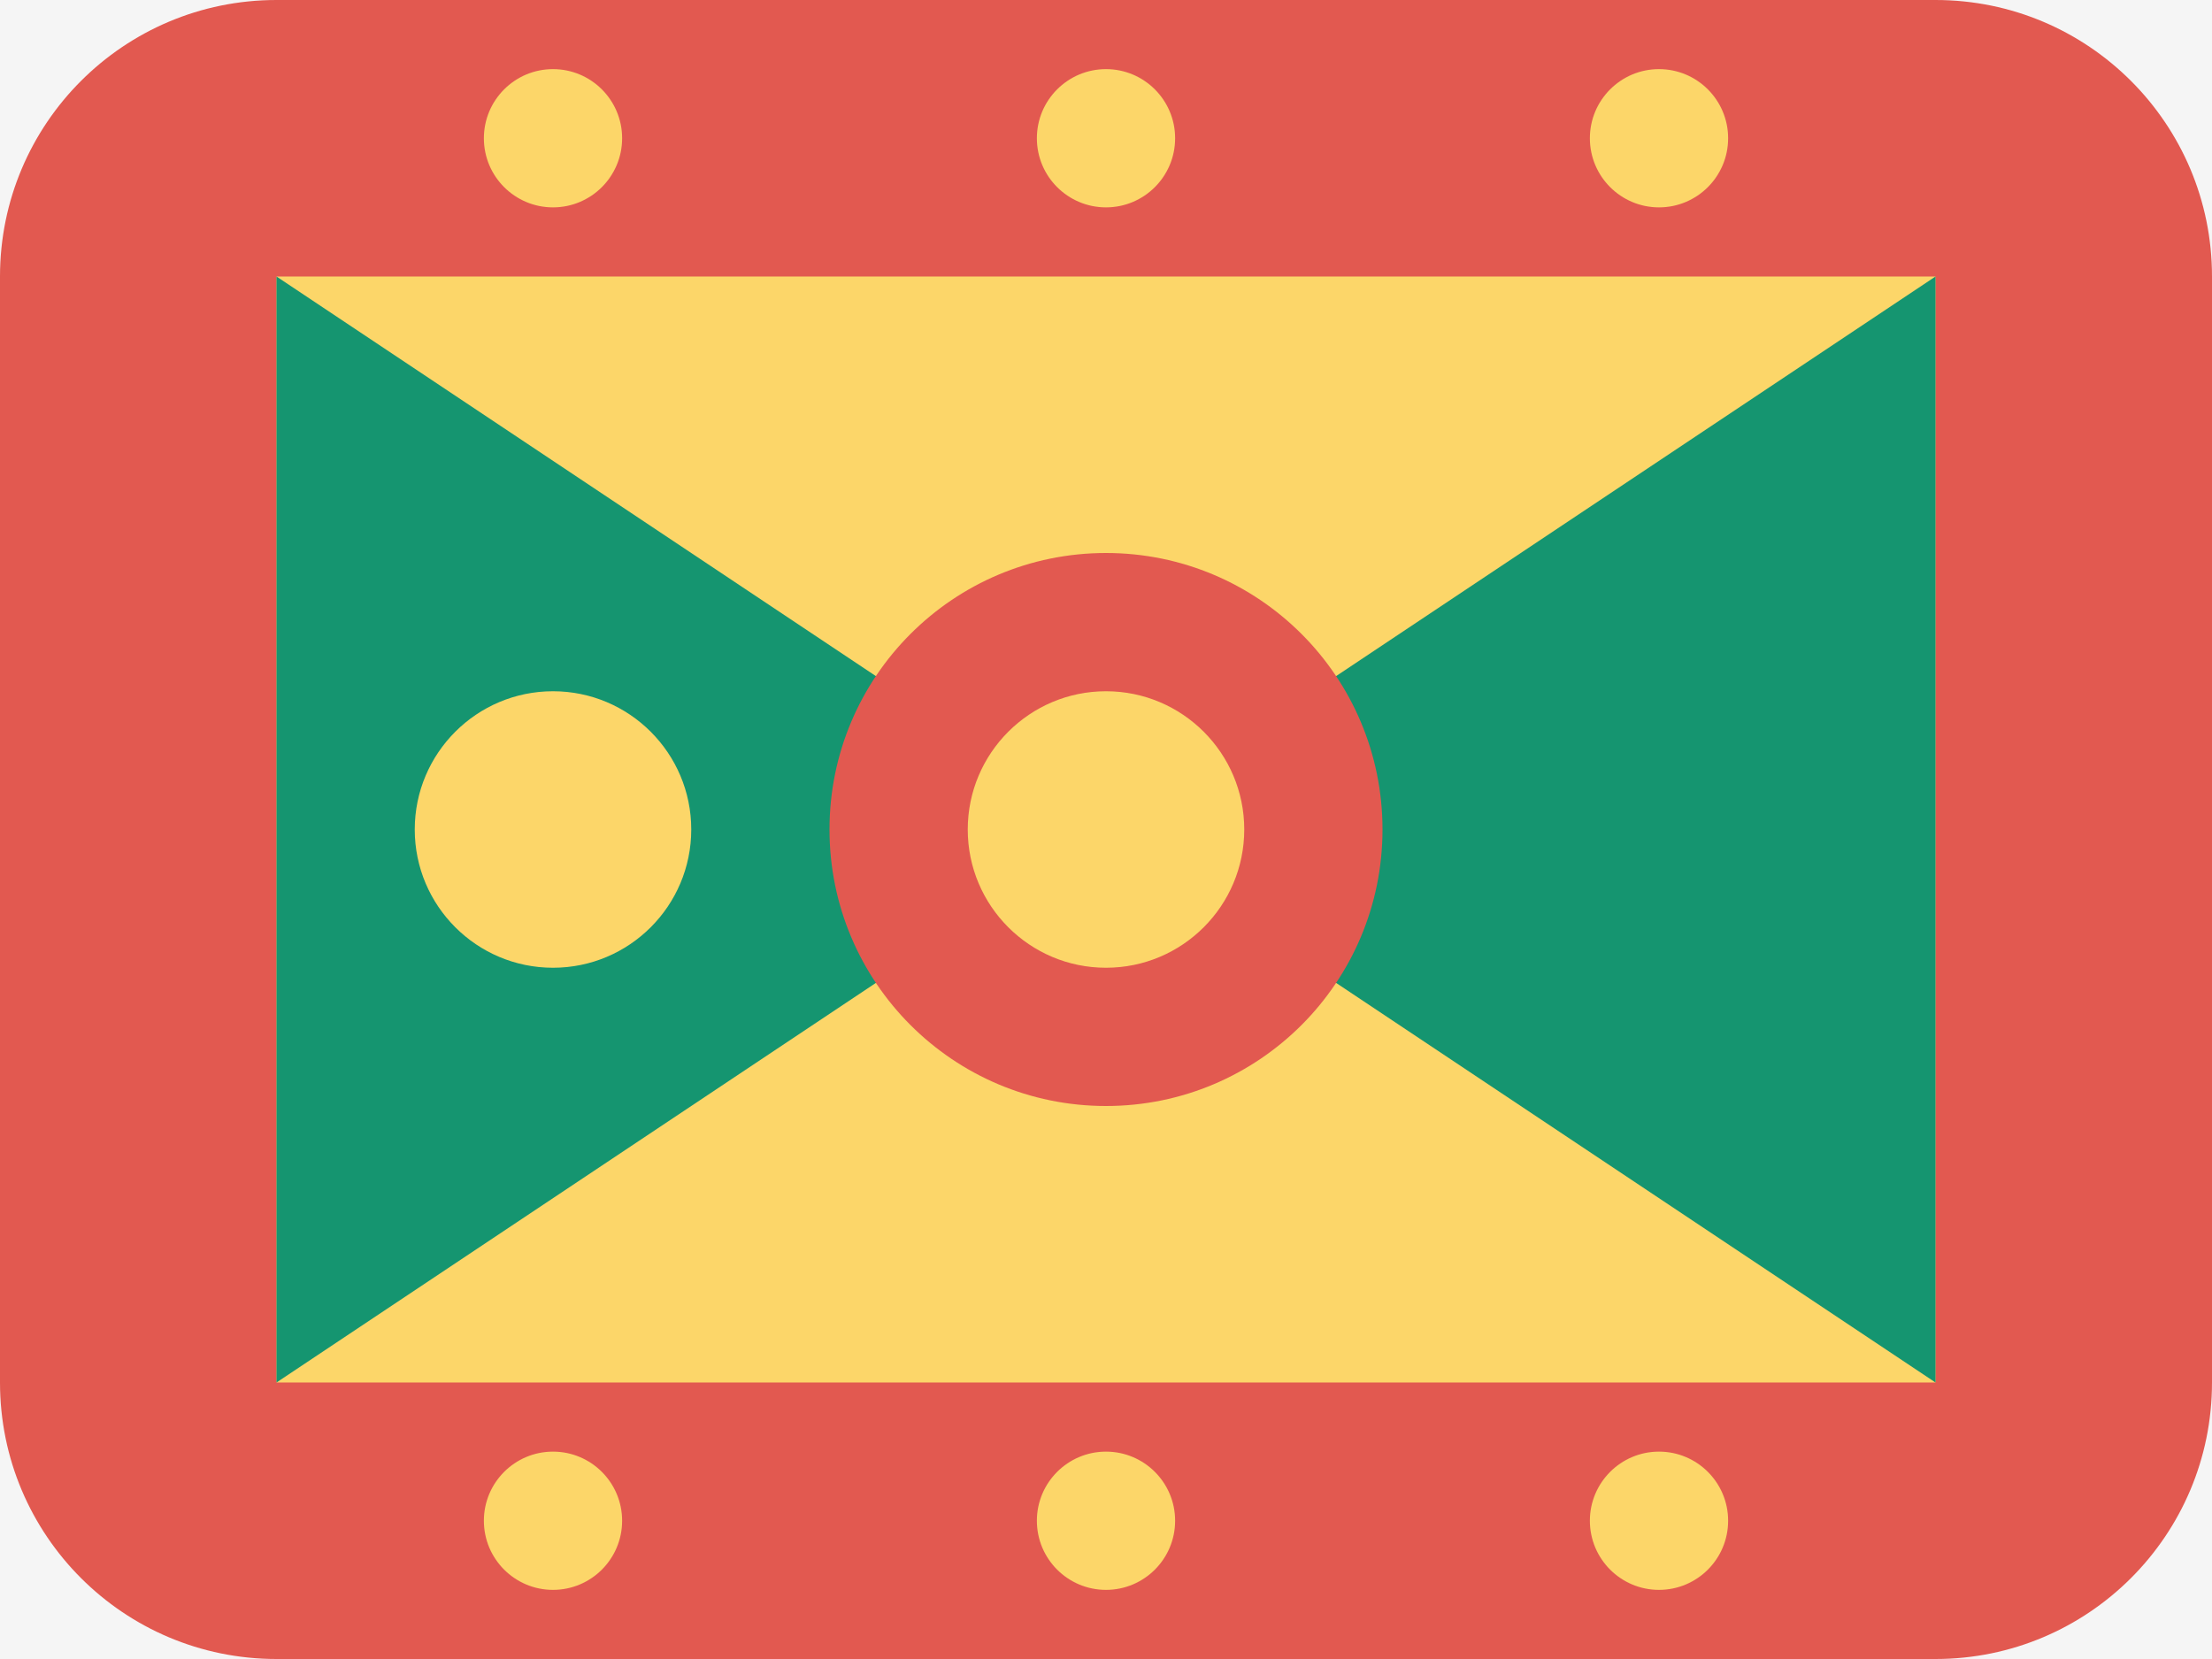 <svg width="16" height="12" viewBox="0 0 16 12" fill="none" xmlns="http://www.w3.org/2000/svg">
<rect width="16" height="12" fill="#F5F5F5"/>
<path fill-rule="evenodd" clip-rule="evenodd" d="M2 0C0.895 0 0 0.895 0 2V10C0 11.105 0.895 12 2 12H14C15.105 12 16 11.105 16 10V2C16 0.895 15.105 0 14 0H2Z" fill="#E25950"/>
<rect x="2" y="2" width="12" height="8" fill="#FCD669"/>
<path fill-rule="evenodd" clip-rule="evenodd" d="M2 2L8 6L2 10V2ZM8 6L14 10V2L8 6ZM5 6C5 5.448 4.552 5 4 5C3.448 5 3 5.448 3 6C3 6.552 3.448 7 4 7C4.552 7 5 6.552 5 6Z" fill="#159570"/>
<path d="M8 4C9.105 4 10 4.895 10 6C10 7.105 9.105 8 8 8C6.895 8 6 7.105 6 6C6 4.895 6.895 4 8 4Z" fill="#E25950"/>
<path fill-rule="evenodd" clip-rule="evenodd" d="M8 5C8.552 5 9 5.448 9 6C9 6.552 8.552 7 8 7C7.448 7 7 6.552 7 6C7 5.448 7.448 5 8 5Z" fill="#FCD669"/>
<path fill-rule="evenodd" clip-rule="evenodd" d="M3.5 1C3.5 0.724 3.724 0.5 4 0.5C4.276 0.5 4.5 0.724 4.5 1C4.5 1.276 4.276 1.5 4 1.5C3.724 1.5 3.5 1.276 3.5 1ZM7.5 1C7.5 0.724 7.724 0.5 8 0.5C8.276 0.5 8.5 0.724 8.5 1C8.5 1.276 8.276 1.5 8 1.5C7.724 1.5 7.5 1.276 7.5 1ZM12 0.5C11.724 0.5 11.5 0.724 11.5 1C11.5 1.276 11.724 1.5 12 1.5C12.276 1.5 12.5 1.276 12.5 1C12.5 0.724 12.276 0.5 12 0.5ZM3.5 11C3.5 10.724 3.724 10.5 4 10.5C4.276 10.5 4.5 10.724 4.5 11C4.5 11.276 4.276 11.5 4 11.5C3.724 11.5 3.5 11.276 3.5 11ZM8 10.5C7.724 10.5 7.5 10.724 7.5 11C7.5 11.276 7.724 11.5 8 11.5C8.276 11.5 8.5 11.276 8.5 11C8.5 10.724 8.276 10.5 8 10.5ZM11.5 11C11.5 10.724 11.724 10.5 12 10.5C12.276 10.5 12.5 10.724 12.5 11C12.5 11.276 12.276 11.5 12 11.5C11.724 11.5 11.5 11.276 11.5 11Z" fill="#FCD669"/>
</svg>
